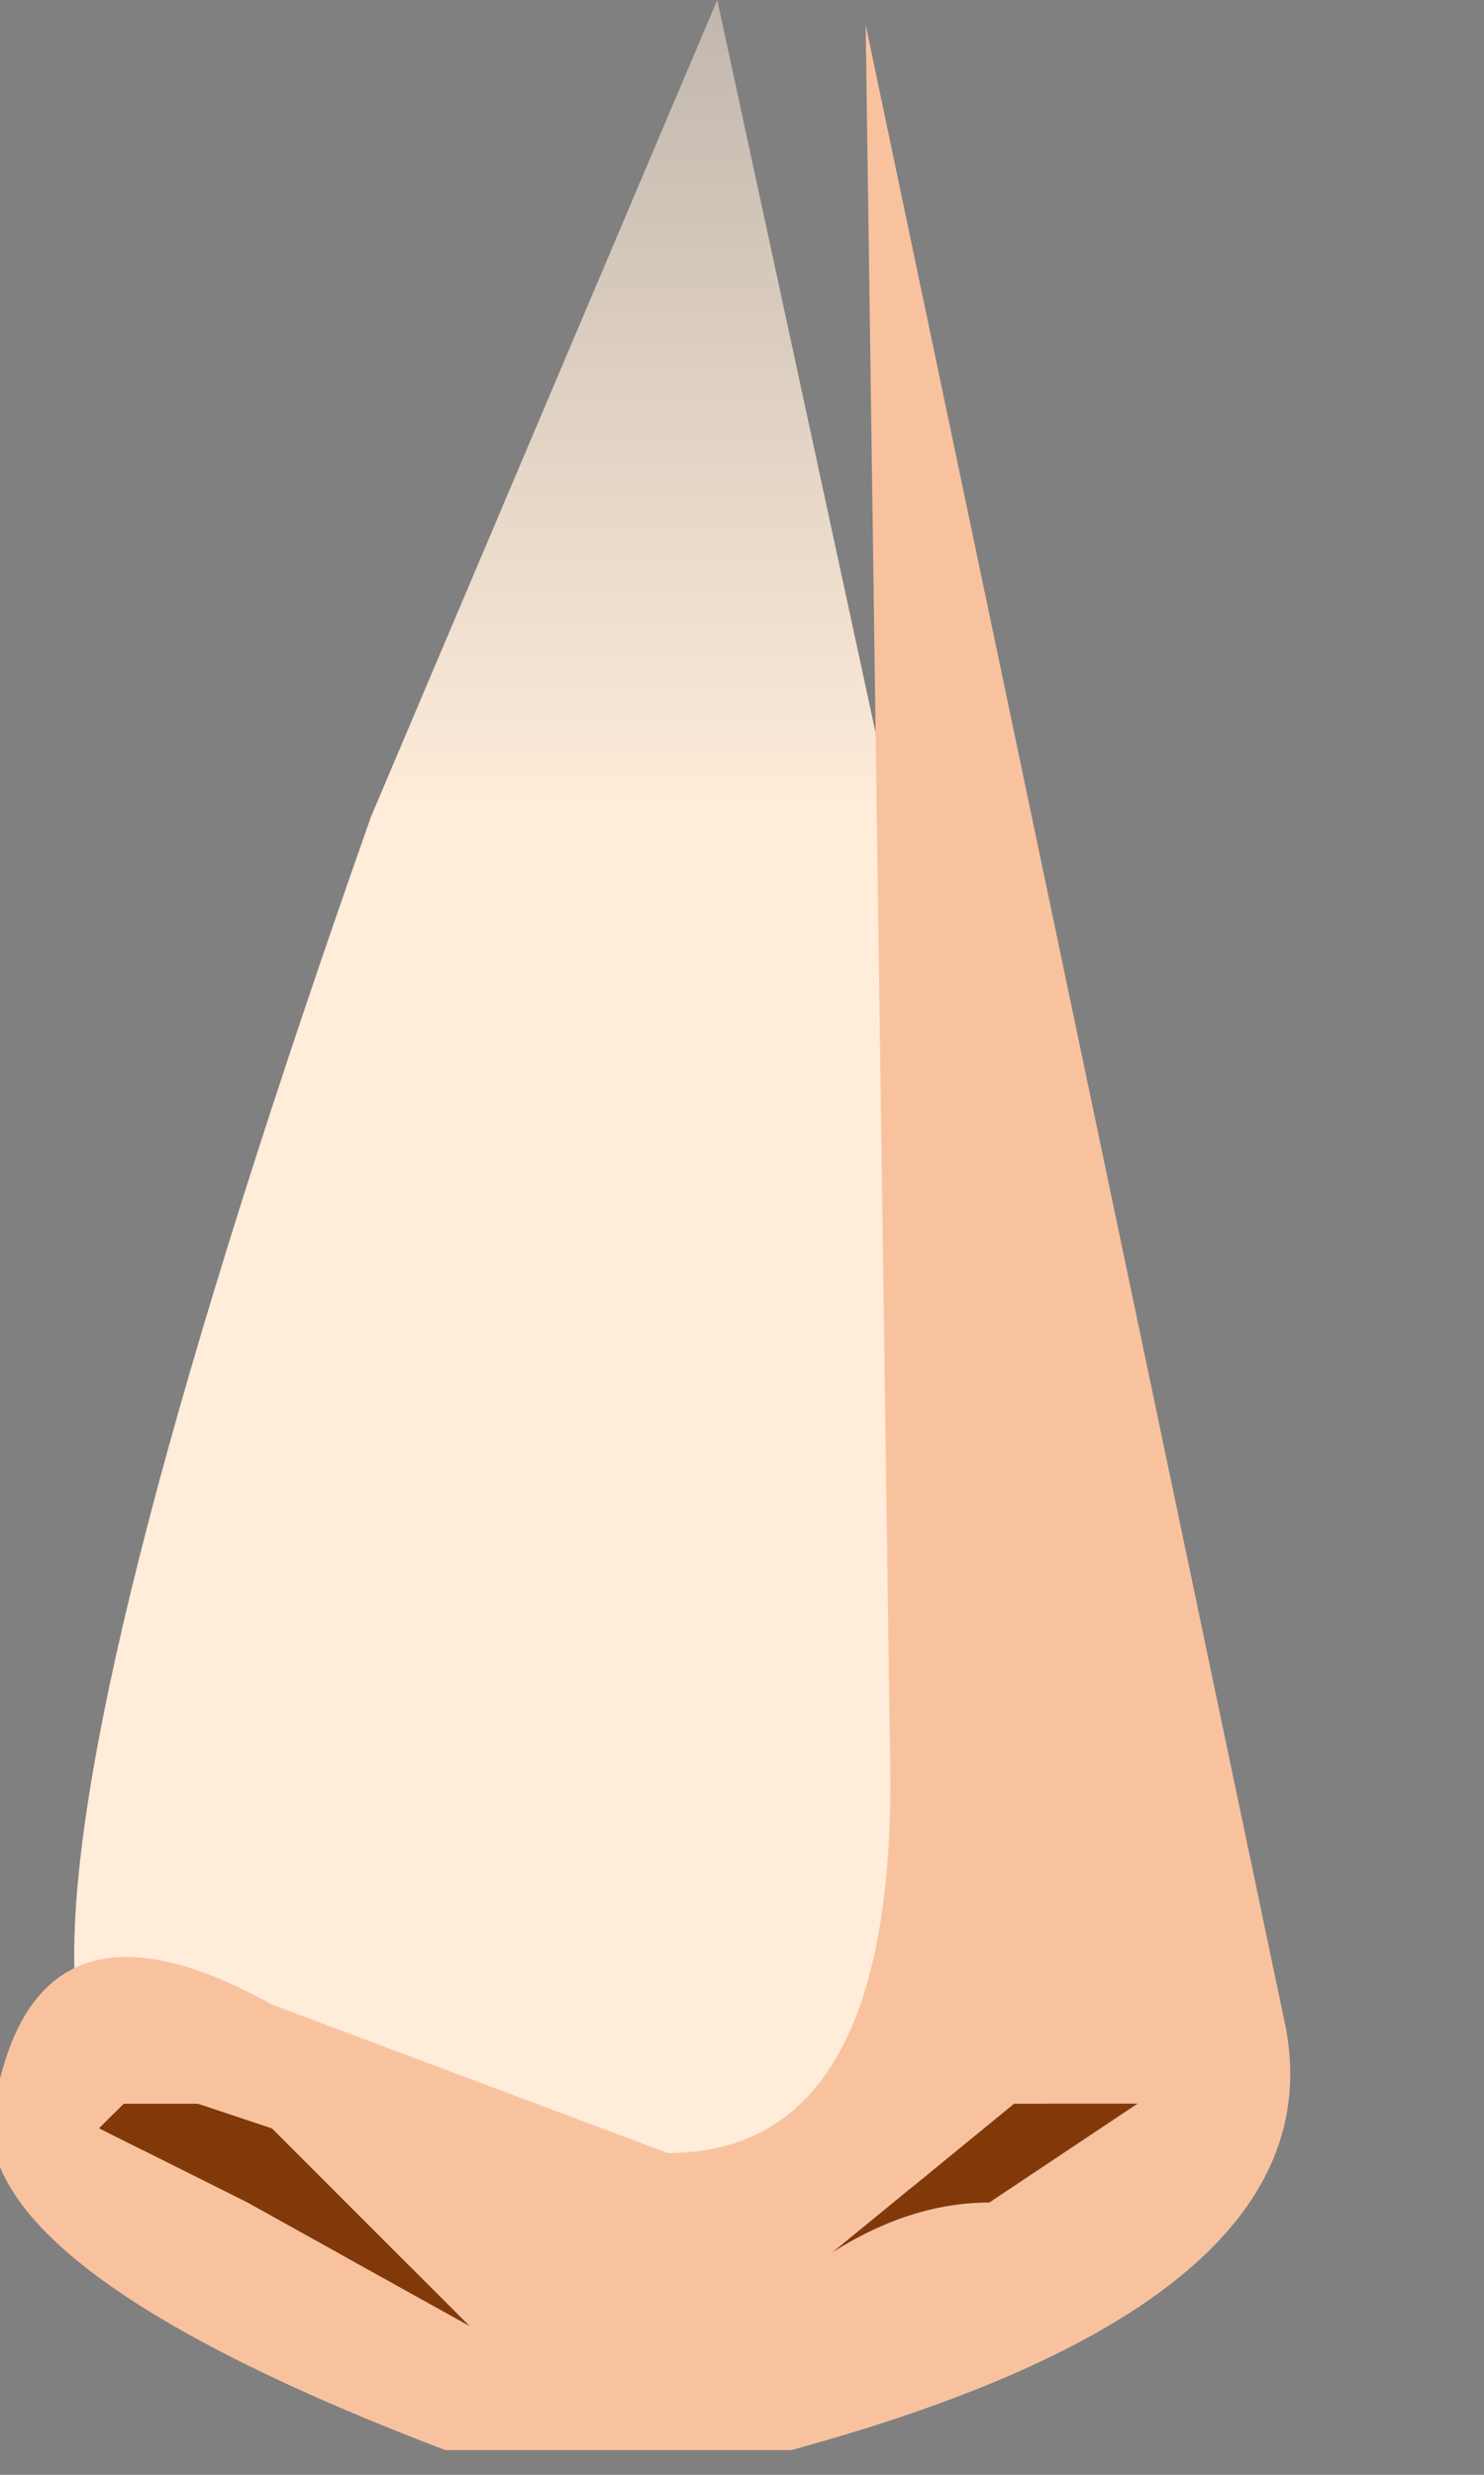 <?xml version="1.0" encoding="utf-8"?>
<svg version="1.1" id="Layer_1"
xmlns="http://www.w3.org/2000/svg"
xmlns:xlink="http://www.w3.org/1999/xlink"
xmlns:author="http://www.sothink.com"
width="3px" height="5px"
xml:space="preserve">
<rect width="100%" height="100%" fill="#808080" stroke="none"/>
<g id="522" transform="matrix(1, 0, 0, 1, 0, 0.05)">
<linearGradient
id="LinearGradID_4326" gradientUnits="userSpaceOnUse" gradientTransform="matrix(0, -0.004, 0.001, 0, 1.3, 1.55)" spreadMethod ="pad" x1="-819.2" y1="0" x2="819.2" y2="0" >
<stop  offset="0.494" style="stop-color:#FFECD9;stop-opacity:1" />
<stop  offset="1" style="stop-color:#FFECD9;stop-opacity:0" />
</linearGradient>
<path style="fill:url(#LinearGradID_4326) " d="M0.15,3.9Q0.15 3.3 0.75 1.6L1.45 -0.05L1.85 1.8L2.15 3.95L2.1 4.3L1.15 4.55Q0.15 4.55 0.15 3.9" />
<radialGradient
id="RadialGradID_4327" gradientUnits="userSpaceOnUse" gradientTransform="matrix(0, 1.52588e-005, -4.57764e-005, 0.002, 0.95, 1.4)" spreadMethod ="pad" cx="0" cy="0" r="819.2" fx="0" fy="0" >
<stop  offset="0.314"  style="stop-color:#FFFFFF;stop-opacity:0.671" />
<stop  offset="1"  style="stop-color:#FFFFFF;stop-opacity:0" />
</radialGradient>
<path style="fill:url(#RadialGradID_4327) " d="M1.3,2.25L1 2.55L0.65 2.25Q0.5 1.9 0.5 1.4L0.7 0.6L1.05 0.3L1.35 0.6L1.45 1.4L1.3 2.25" />
<path style="fill:#823909;fill-opacity:1" d="M2.3,4.2L2 4.4Q1.75 4.4 1.5 4.65L2.05 4.2L2.3 4.2M0.55,4.25L0.95 4.65L0.5 4.4L0.2 4.25L0.25 4.2L0.4 4.2L0.55 4.25" />
<path style="fill:#F9C29F;fill-opacity:1" d="M0.9,4.9Q-0.15 4.5 0 4.15Q0.1 3.75 0.55 4L1.35 4.3Q1.8 4.3 1.8 3.55L1.75 0L2.6 4.05Q2.7 4.6 1.6 4.9L0.9 4.9M2.05,4.2L1.5 4.65Q1.75 4.4 2 4.4L2.3 4.2L2.05 4.2M0.4,4.2L0.25 4.2L0.2 4.25L0.5 4.4L0.95 4.65L0.55 4.25L0.4 4.2" />
</g>
</svg>
